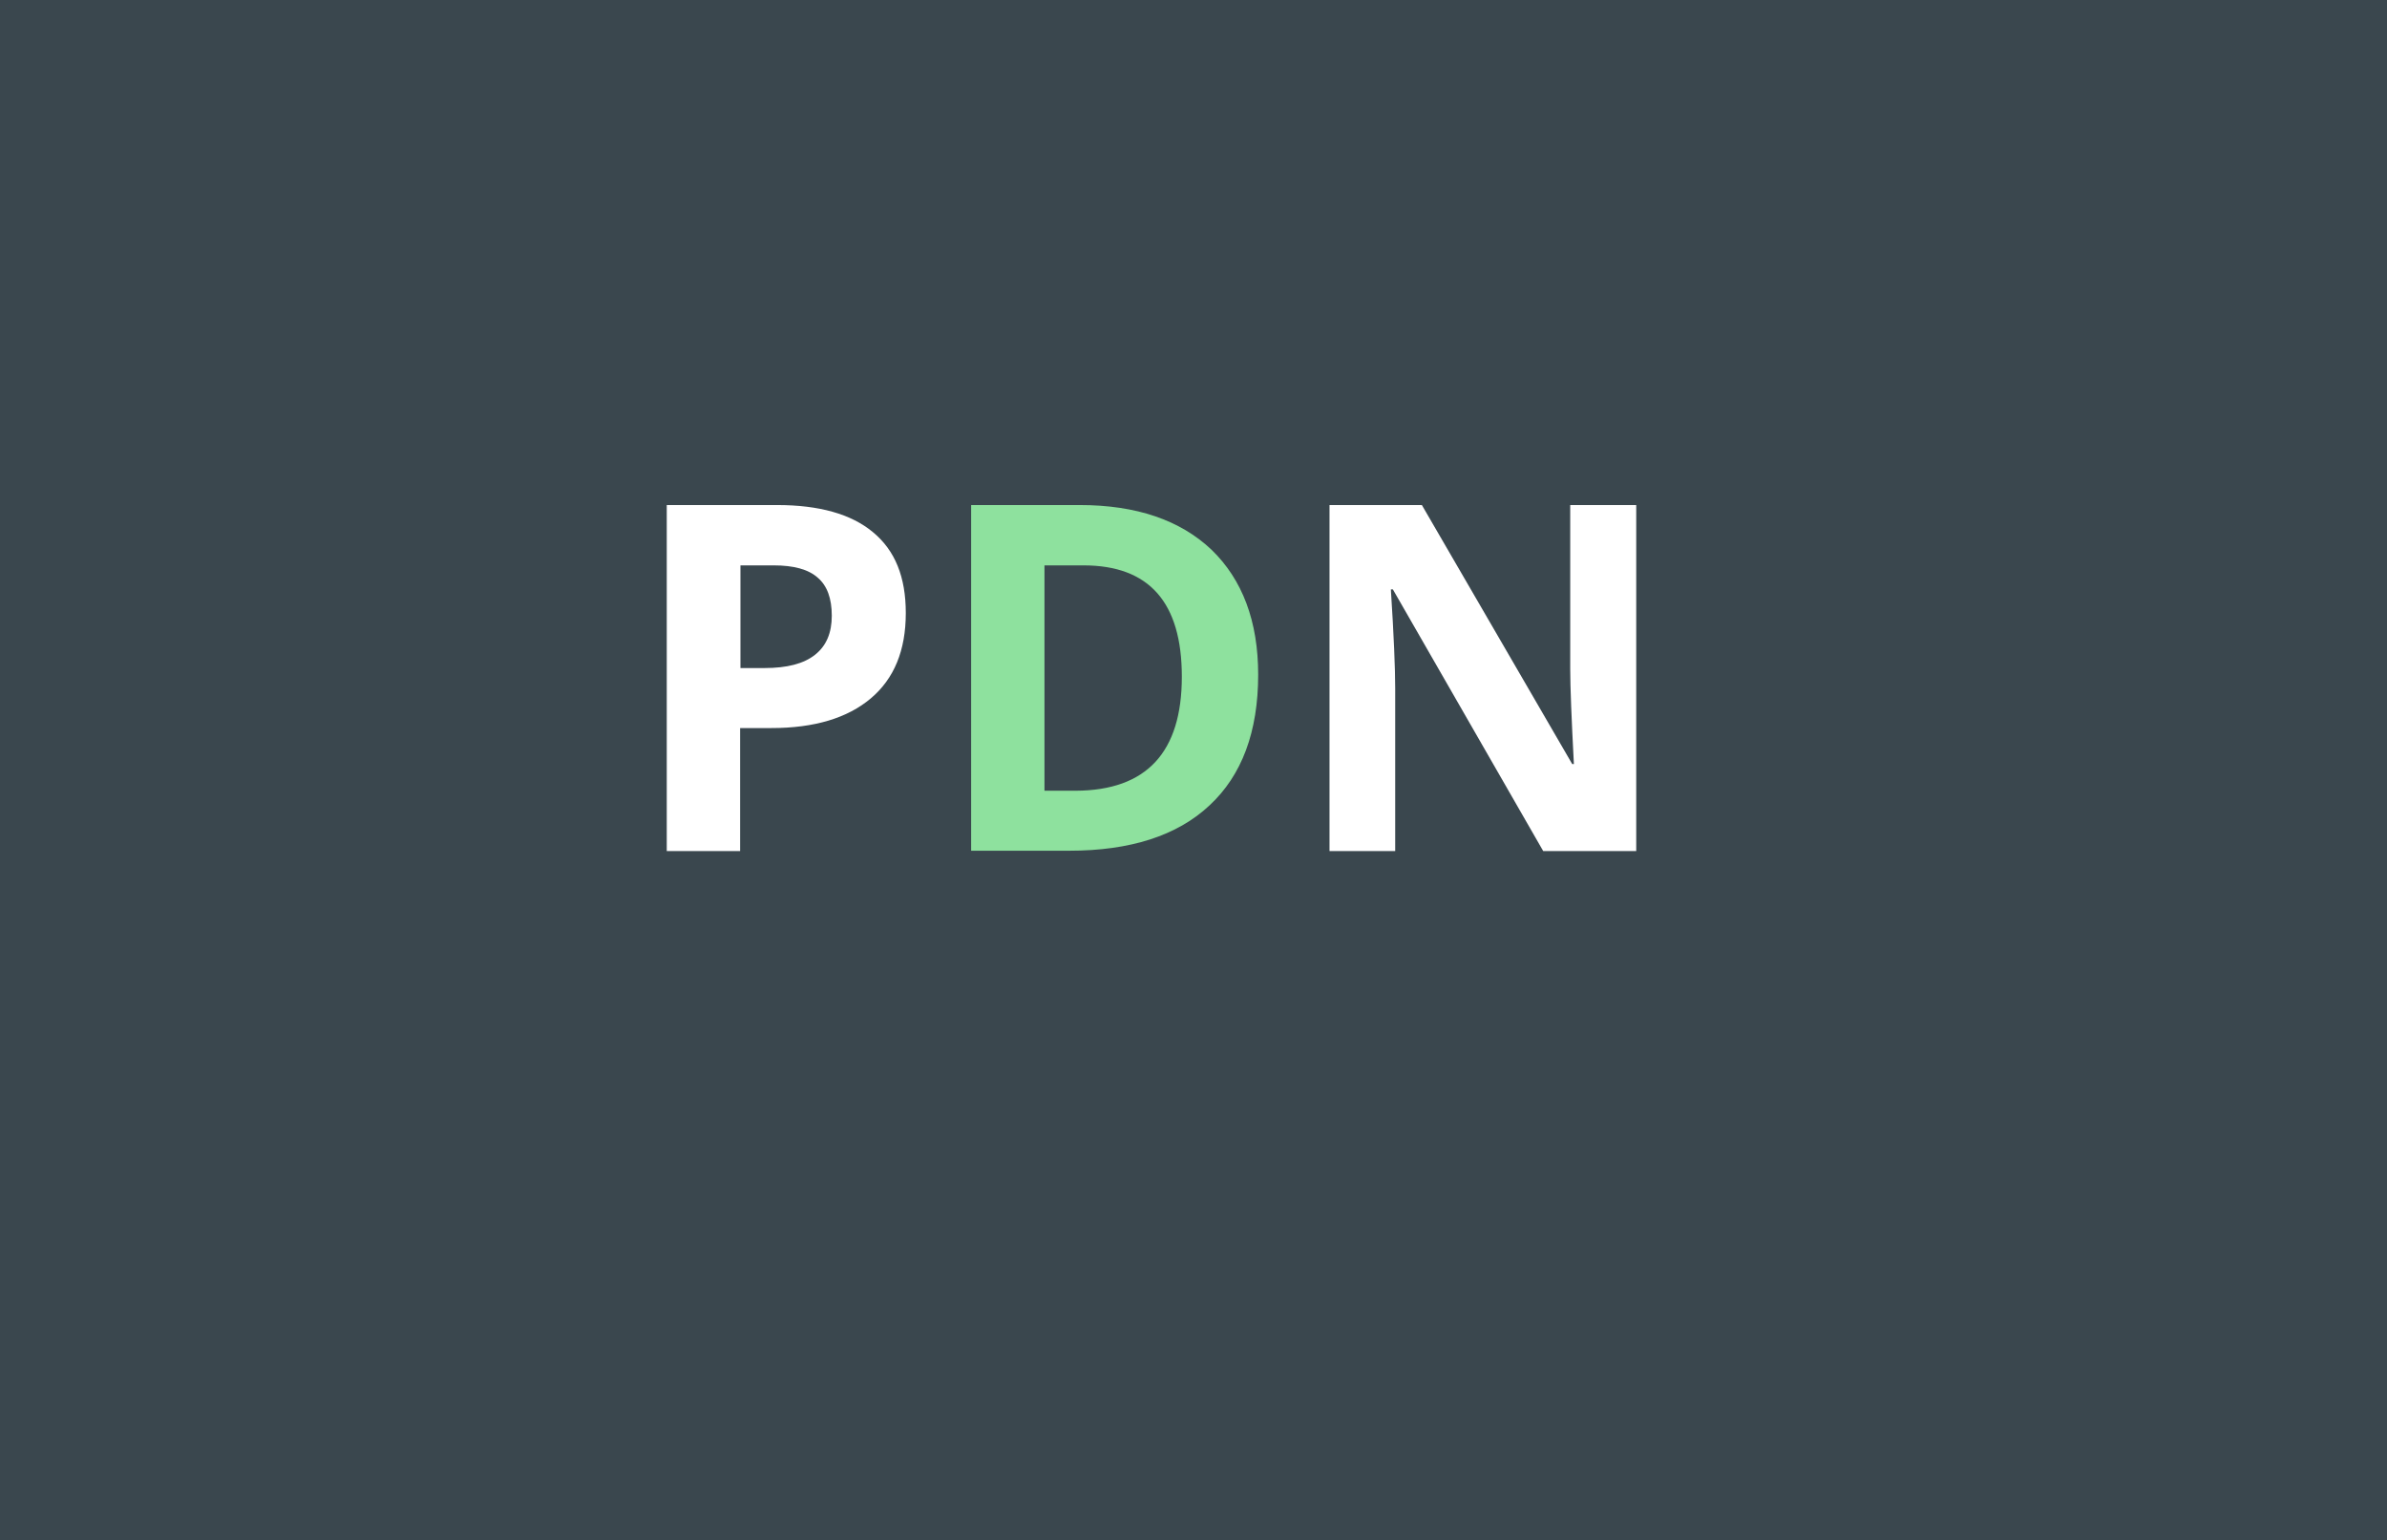<?xml version="1.0" encoding="utf-8"?>
<!-- Generator: Adobe Illustrator 22.1.0, SVG Export Plug-In . SVG Version: 6.00 Build 0)  -->
<svg version="1.1" id="Capa_1" xmlns="http://www.w3.org/2000/svg" xmlns:xlink="http://www.w3.org/1999/xlink" x="0px" y="0px"
	 viewBox="0 0 716 462" style="enable-background:new 0 0 716 462;" xml:space="preserve">
<style type="text/css">
	.st0{fill:#285C54;}
	.st1{fill:#8EE19E;}
	.st2{fill:#3A474E;}
	.st3{fill:#FFFFFF;}
</style>
<rect class="st2" width="716" height="462"/>
<g>
	<path class="st3" d="M271.7,183.9c0,11.2-3.5,19.7-10.5,25.6c-7,5.9-16.9,8.9-29.8,8.9h-9.4v36.9h-22V151.5h33.1
		c12.6,0,22.2,2.7,28.7,8.1C268.5,165.1,271.7,173.1,271.7,183.9z M222.1,200.4h7.2c6.8,0,11.8-1.3,15.2-4c3.4-2.7,5-6.6,5-11.7
		c0-5.2-1.4-9-4.2-11.4c-2.8-2.5-7.2-3.7-13.2-3.7h-10V200.4z"/>
	<path class="st1" d="M377.4,202.4c0,17.1-4.9,30.2-14.6,39.2c-9.7,9.1-23.8,13.6-42.1,13.6h-29.4V151.5h32.6
		c16.9,0,30.1,4.5,39.5,13.4C372.7,173.9,377.4,186.4,377.4,202.4z M354.5,203c0-22.3-9.8-33.4-29.5-33.4h-11.7v67.6h9.4
		C343.9,237.1,354.5,225.7,354.5,203z"/>
	<path class="st3" d="M490.9,255.3h-28l-45.1-78.5h-0.6c0.9,13.9,1.3,23.8,1.3,29.7v48.8h-19.7V151.5h27.7l45.1,77.7h0.5
		c-0.7-13.5-1.1-23-1.1-28.6v-49.1h19.8V255.3z"/>
</g>
</svg>

